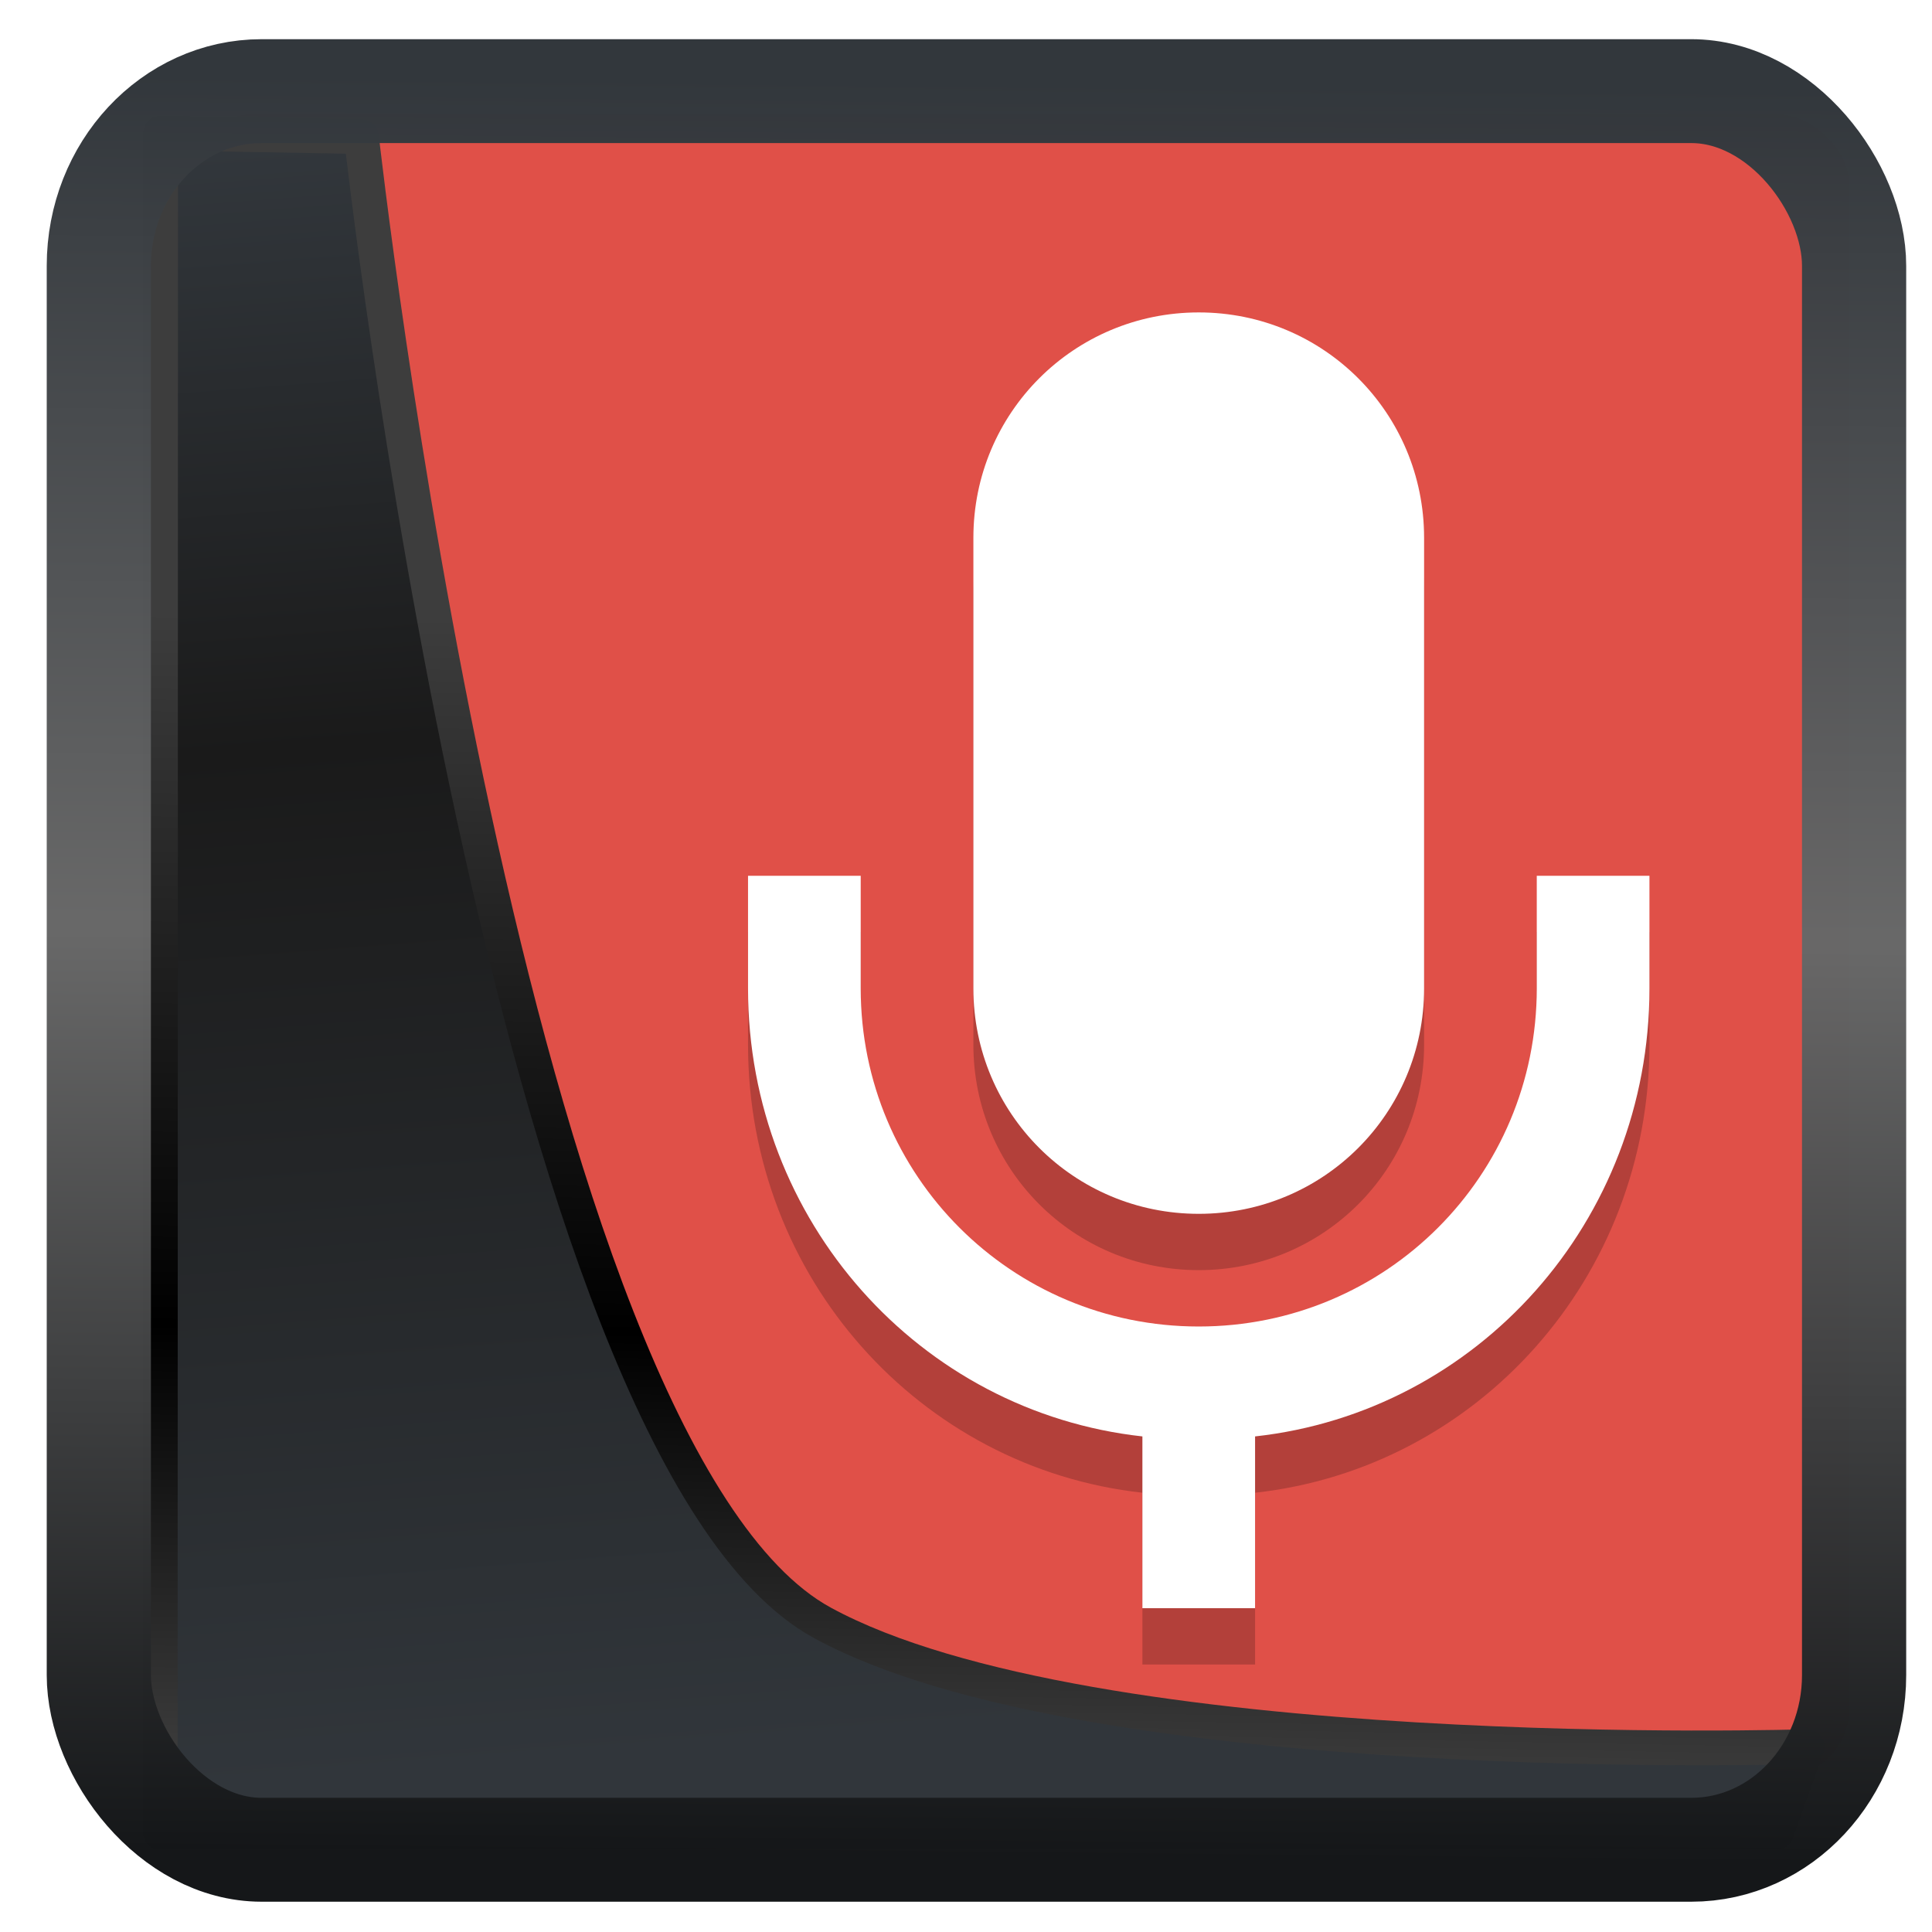 <?xml version="1.0" encoding="UTF-8" standalone="no"?>
<!-- Created with Inkscape (http://www.inkscape.org/) -->

<svg
   width="48"
   height="48"
   version="1.1"
   viewBox="0 0 48 48"
   id="svg22"
   xmlns:xlink="http://www.w3.org/1999/xlink"
   xmlns="http://www.w3.org/2000/svg"
   xmlns:svg="http://www.w3.org/2000/svg">
  <defs
     id="defs12">
    <linearGradient
       xlink:href="#linearGradient3487"
       id="linearGradient3403"
       gradientUnits="userSpaceOnUse"
       x1="6.949"
       y1="4.555"
       x2="11.215"
       y2="59.052" />
    <linearGradient
       id="linearGradient3487">
      <stop
         style="stop-color:#32373c;stop-opacity:1"
         offset="0"
         id="stop3481" />
      <stop
         id="stop3483"
         offset="0.368"
         style="stop-color:#1a1a1a;stop-opacity:1" />
      <stop
         style="stop-color:#31363b;stop-opacity:1"
         offset="1"
         id="stop3485" />
    </linearGradient>
    <linearGradient
       xlink:href="#linearGradient20604"
       id="linearGradient20558"
       gradientUnits="userSpaceOnUse"
       x1="25.802"
       y1="20.374"
       x2="25.111"
       y2="58.913" />
    <linearGradient
       id="linearGradient20604">
      <stop
         id="stop20598"
         offset="0"
         style="stop-color:#3d3d3d;stop-opacity:1" />
      <stop
         style="stop-color:#000000;stop-opacity:1"
         offset="0.618"
         id="stop20600" />
      <stop
         id="stop20602"
         offset="1"
         style="stop-color:#3d3d3d;stop-opacity:1" />
    </linearGradient>
    <filter
       style="color-interpolation-filters:sRGB"
       id="filter20720"
       x="-0.017"
       y="-0.016"
       width="1.034"
       height="1.033">
      <feGaussianBlur
         stdDeviation="0.147"
         id="feGaussianBlur20722" />
    </filter>
    <linearGradient
       gradientTransform="translate(0.361,-0.13)"
       xlink:href="#linearGradient4555"
       id="linearGradient4557"
       x1="43.5"
       y1="64.012"
       x2="44.142"
       y2="0.306"
       gradientUnits="userSpaceOnUse" />
    <linearGradient
       id="linearGradient4555">
      <stop
         style="stop-color:#141618;stop-opacity:1"
         offset="0"
         id="stop4551" />
      <stop
         id="stop4559"
         offset="0.518"
         style="stop-color:#686868;stop-opacity:1" />
      <stop
         style="stop-color:#31363b;stop-opacity:1"
         offset="1"
         id="stop4553" />
    </linearGradient>
    <filter
       style="color-interpolation-filters:sRGB"
       id="filter4601"
       x="-0.03"
       width="1.06"
       y="-0.03"
       height="1.06">
      <feGaussianBlur
         stdDeviation="0.015"
         id="feGaussianBlur4603" />
    </filter>
  </defs>
  <rect
     x="4"
     y="4"
     width="56"
     height="56"
     rx="2.517"
     ry="2.346"
     stroke-width="3.78"
     id="rect24"
     style="display:inline;fill:#e05048;fill-opacity:1"
     transform="matrix(0.74,0,0,0.739,1.544,-0.127)" />
  <g
     id="g1" />
  <path
     style="display:inline;mix-blend-mode:normal;fill:url(#linearGradient3403);fill-opacity:1;stroke:url(#linearGradient20558);stroke-width:1.162;stroke-linecap:butt;stroke-linejoin:round;stroke-miterlimit:4;stroke-dasharray:none;stroke-opacity:1;filter:url(#filter20720)"
     d="M 4.704,3.981 4.691,60.802 H 58.595 l 1.022,-2.866 c 0,0 -23.875,0.766 -32.844,-4.14 C 16.258,48.042 11.401,4.098 11.401,4.098 Z"
     id="path1686"
     transform="matrix(0.745,0,0,0.743,0.485,0.348)" />
  <rect
     style="display:inline;fill:none;fill-opacity:1;stroke:url(#linearGradient4557);stroke-width:3.714;stroke-linejoin:round;stroke-miterlimit:7.8;stroke-dasharray:none;stroke-opacity:0.995;filter:url(#filter4601)"
     id="rect4539"
     width="62.567"
     height="62.867"
     x="1.032"
     y="0.596"
     ry="6.245"
     rx="5.803"
     transform="matrix(0.697,0,0,0.695,1.736,1.85)" />
  <g
     id="g4"
     transform="matrix(1.399,0,0,1.399,63.771,-10.539)">
    <g
       opacity="0.2"
       style="enable-background:new"
       transform="matrix(1.5,0,0,1.5,-553.87,637)"
       id="g2">
      <path
         transform="matrix(0.667,0,0,0.667,246.33,-530.67)"
         d="m 160,173 c -2.216,0 -4,1.784 -4,4 v 8 c 0,2.216 1.784,4 4,4 2.216,0 4,-1.784 4,-4 v -8 c 0,-2.216 -1.784,-4 -4,-4 z m -8,10 v 2 c 0,4.135 3.053,7.516 7,7.951 V 196 h 2 v -3.049 c 3.947,-0.435 7,-3.816 7,-7.951 v -2 h -2 v 2 c 0,3.324 -2.676,6 -6,6 -3.324,0 -6,-2.676 -6,-6 v -2 z"
         id="path2" />
    </g>
    <g
       fill="#ffffff"
       style="enable-background:new"
       transform="matrix(1.5,0,0,1.5,-553.87,636)"
       id="g3">
      <path
         transform="matrix(0.667,0,0,0.667,246.33,-530.67)"
         d="m 160,173 c -2.216,0 -4,1.784 -4,4 v 8 c 0,2.216 1.784,4 4,4 2.216,0 4,-1.784 4,-4 v -8 c 0,-2.216 -1.784,-4 -4,-4 z m -8,10 v 2 c 0,4.135 3.053,7.516 7,7.951 V 196 h 2 v -3.049 c 3.947,-0.435 7,-3.816 7,-7.951 v -2 h -2 v 2 c 0,3.324 -2.676,6 -6,6 -3.324,0 -6,-2.676 -6,-6 v -2 z"
         id="path3" />
    </g>
  </g>
</svg>
